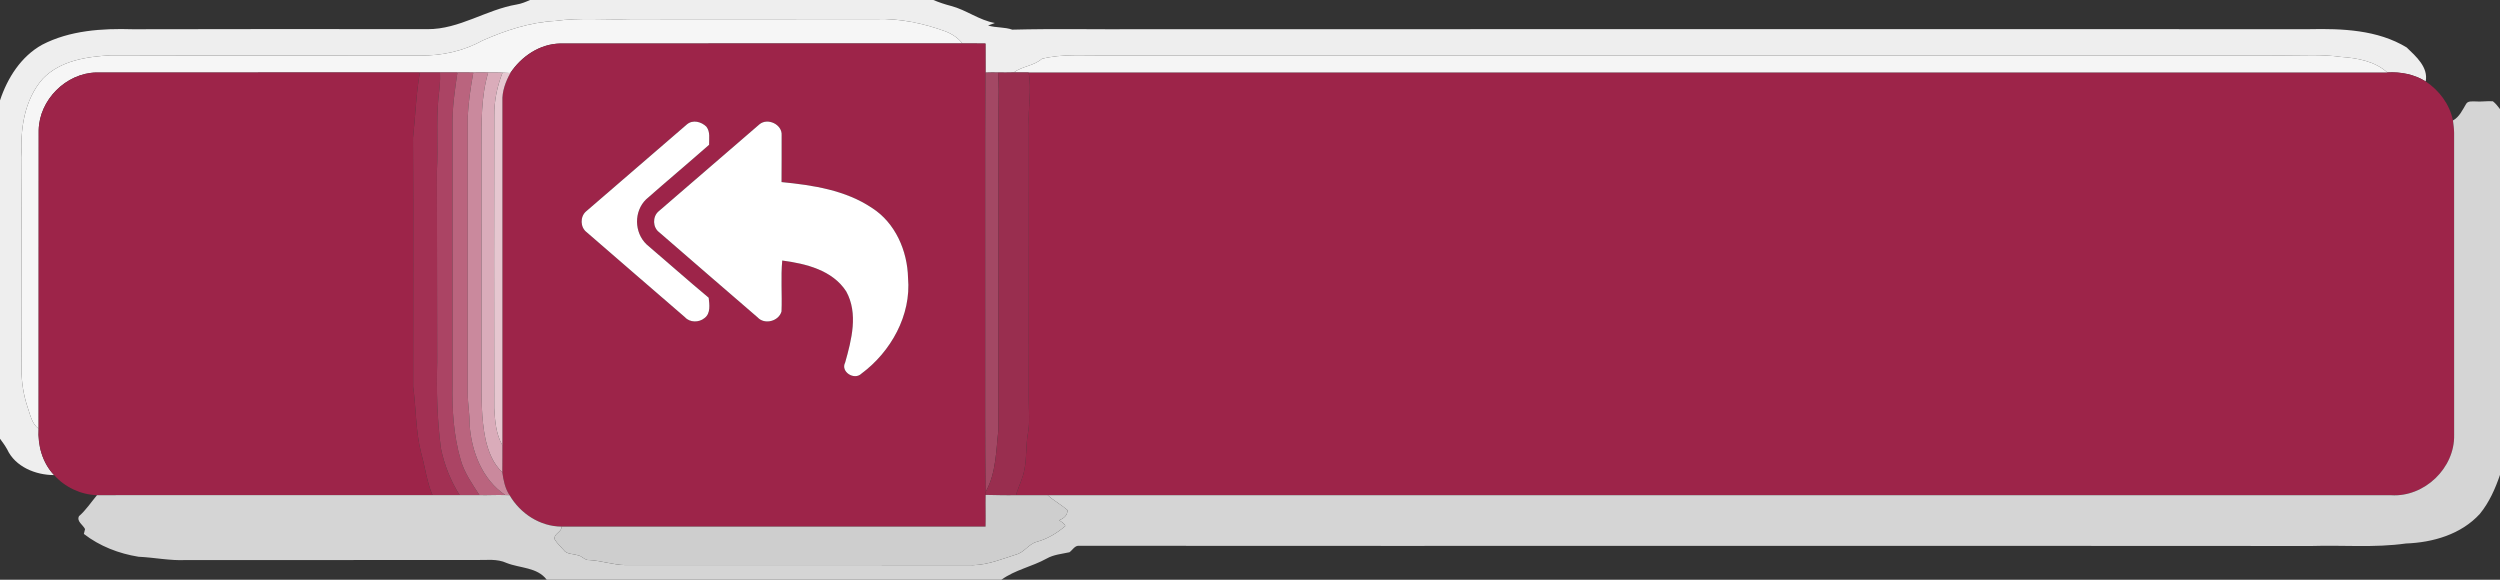 <?xml version="1.0" encoding="UTF-8" ?>
<!DOCTYPE svg PUBLIC "-//W3C//DTD SVG 1.1//EN" "http://www.w3.org/Graphics/SVG/1.1/DTD/svg11.dtd">
<svg width="1035pt" height="240pt" viewBox="0 0 1035 240" version="1.1" xmlns="http://www.w3.org/2000/svg">
<rect x="0" y="0" width="1035" height="240" fill="#333333" stroke="none"/>
<g id="#e4e4e4ff">
</g>
<g id="#eeeeeeff">
<path fill="#eeeeee" opacity="1.00" d=" M 219.43 0.00 L 386.40 0.00 C 388.78 0.99 391.22 1.82 393.73 2.46 C 400.06 4.11 405.39 8.40 411.90 9.52 C 411.19 9.78 409.77 10.30 409.06 10.56 C 412.33 11.56 415.84 11.13 419.09 12.28 C 436.36 11.83 453.73 12.20 471.04 12.10 C 632.68 11.99 794.32 12.10 955.97 12.08 C 969.65 11.79 984.35 12.33 996.37 19.65 C 1000.19 23.33 1005.38 27.80 1004.24 33.72 C 999.51 30.76 993.86 29.68 988.34 30.00 C 983.17 25.32 975.87 24.01 969.13 23.56 C 961.47 22.46 953.71 22.97 946.00 22.95 C 783.01 22.91 620.02 22.94 457.04 22.94 C 448.47 23.05 439.74 22.25 431.35 24.35 C 428.00 27.29 423.24 27.39 419.68 30.00 C 417.51 30.04 415.35 30.08 413.19 30.03 C 411.45 29.96 409.72 30.02 408.00 30.07 C 407.99 26.06 408.02 22.04 407.98 18.02 C 404.81 17.97 401.63 18.03 398.46 17.99 C 396.57 15.61 393.98 13.93 391.15 12.89 C 382.14 9.62 372.57 7.62 362.95 7.91 C 328.97 7.95 294.99 7.97 261.01 7.93 C 250.64 8.29 240.21 7.23 229.90 8.67 C 219.39 9.20 209.24 12.60 199.68 16.82 C 191.86 21.17 182.85 23.12 173.94 22.99 C 131.28 22.90 88.61 23.04 45.95 22.90 C 35.92 23.44 24.96 25.05 17.66 32.65 C 10.00 41.43 8.27 53.76 9.03 65.02 C 8.80 94.35 9.12 123.68 8.90 153.01 C 8.91 158.24 9.73 163.45 11.38 168.42 C 12.52 171.62 13.10 175.34 15.99 177.52 C 15.57 184.40 17.57 191.62 22.40 196.68 C 14.80 196.70 6.30 193.27 2.97 186.04 C 2.10 184.48 1.06 183.04 0.00 181.62 L 0.00 41.58 C 3.07 32.28 8.70 23.38 17.44 18.52 C 28.93 12.56 42.28 11.72 54.98 12.11 C 95.66 11.99 136.34 12.04 177.02 12.07 C 190.12 12.16 201.29 3.99 213.94 1.86 C 215.86 1.54 217.66 0.79 219.43 0.00 Z" />
</g>
<g id="#f6f6f6ff">
<path fill="#f6f6f6" opacity="1.00" d=" M 229.90 8.67 C 240.21 7.23 250.64 8.29 261.01 7.93 C 294.99 7.97 328.97 7.95 362.95 7.91 C 372.57 7.62 382.14 9.62 391.15 12.89 C 393.98 13.93 396.57 15.61 398.46 17.99 C 342.94 18.02 287.43 17.97 231.92 18.02 C 223.45 18.19 215.88 23.32 211.29 30.22 C 210.48 30.19 208.86 30.13 208.05 30.09 C 206.07 30.05 204.10 29.96 202.12 30.02 C 200.07 30.06 198.01 29.95 195.96 30.02 C 193.76 30.06 191.57 29.96 189.38 30.01 C 186.97 30.05 184.57 29.97 182.17 30.01 C 179.39 30.02 176.62 29.98 173.84 30.01 C 129.20 30.01 84.55 29.98 39.90 30.02 C 27.34 30.24 16.22 41.38 16.02 53.94 C 15.97 95.14 16.02 136.33 15.99 177.52 C 13.10 175.34 12.52 171.62 11.38 168.42 C 9.73 163.45 8.91 158.24 8.90 153.01 C 9.12 123.68 8.80 94.35 9.03 65.02 C 8.27 53.76 10.00 41.43 17.66 32.65 C 24.96 25.05 35.92 23.44 45.95 22.90 C 88.61 23.04 131.28 22.90 173.94 22.99 C 182.85 23.12 191.86 21.17 199.68 16.82 C 209.24 12.60 219.39 9.20 229.90 8.67 Z" />
</g>
<g id="#9d2449ff">
<path fill="#9d2449" opacity="1.00" d=" M 211.29 30.22 C 215.88 23.32 223.45 18.19 231.92 18.02 C 287.43 17.97 342.94 18.02 398.46 17.99 C 401.63 18.03 404.81 17.97 407.98 18.02 C 408.02 22.04 407.99 26.06 408.00 30.07 C 407.77 66.71 407.96 103.35 407.90 139.99 C 407.95 161.16 407.75 182.34 408.12 203.51 C 408.10 203.85 408.08 204.54 408.06 204.89 C 407.96 209.26 408.14 213.64 408.02 218.02 C 349.49 218.00 290.97 217.98 232.44 218.01 C 223.56 217.95 215.37 212.59 210.97 205.01 C 209.08 202.22 208.41 198.79 207.96 195.50 C 207.93 191.79 208.05 188.09 208.00 184.38 C 208.00 136.93 208.00 89.47 208.00 42.01 C 207.80 37.85 209.30 33.81 211.29 30.22 M 284.39 51.49 C 270.42 63.49 256.52 75.57 242.56 87.58 C 240.11 89.76 240.22 94.12 242.85 96.11 C 256.37 107.91 270.01 119.57 283.57 131.33 C 285.60 133.60 289.38 133.59 291.66 131.69 C 294.30 129.76 293.70 126.04 293.40 123.26 C 284.72 116.03 276.28 108.51 267.69 101.19 C 262.52 96.26 262.37 87.50 267.51 82.51 C 276.14 74.92 284.94 67.53 293.57 59.94 C 293.51 57.41 294.13 54.59 292.43 52.43 C 290.33 50.38 286.83 49.43 284.39 51.49 M 314.42 51.46 C 300.44 63.47 286.53 75.56 272.57 87.57 C 270.09 89.77 270.22 94.18 272.89 96.15 C 286.43 107.96 300.08 119.64 313.65 131.40 C 316.52 134.54 322.41 133.01 323.55 128.94 C 323.83 121.94 323.21 114.73 323.85 107.86 C 333.59 109.15 344.67 111.83 350.34 120.66 C 355.37 129.79 352.55 140.67 349.89 150.09 C 347.88 153.95 353.71 157.58 356.64 154.68 C 368.84 145.63 377.31 130.50 375.93 115.05 C 375.69 103.87 370.68 92.27 361.03 86.10 C 349.98 78.68 336.50 76.66 323.56 75.38 C 323.64 68.93 323.57 62.47 323.60 56.02 C 323.93 51.53 317.80 48.63 314.42 51.46 Z" />
<path fill="#9d2449" opacity="1.00" d=" M 16.02 53.94 C 16.22 41.38 27.34 30.24 39.90 30.02 C 84.55 29.98 129.20 30.01 173.84 30.01 C 172.22 38.93 172.02 48.01 171.00 57.00 C 171.22 91.34 171.00 125.69 171.05 160.02 C 172.31 169.21 172.06 178.61 174.39 187.64 C 176.01 193.41 176.70 199.44 179.05 204.99 C 132.75 205.01 86.46 205.00 40.16 205.00 C 33.41 204.80 26.89 201.70 22.40 196.68 C 17.57 191.62 15.57 184.40 15.99 177.52 C 16.02 136.33 15.97 95.14 16.02 53.94 Z" />
<path fill="#9d2449" opacity="1.00" d=" M 425.82 30.00 C 613.33 29.99 800.84 30.01 988.34 30.00 C 993.86 29.68 999.51 30.76 1004.24 33.72 C 1009.86 37.44 1014.18 43.21 1015.52 49.88 C 1015.74 51.57 1015.99 53.26 1016.00 54.96 C 1016.01 96.66 1015.98 138.35 1016.01 180.04 C 1016.34 193.79 1003.65 205.89 989.94 205.02 C 804.53 204.98 619.13 205.01 433.72 205.00 C 429.35 204.99 424.98 205.01 420.61 205.01 C 421.67 201.32 423.55 197.90 424.16 194.08 C 425.10 189.32 424.66 184.42 425.52 179.64 C 426.43 174.81 425.87 169.90 425.90 165.02 C 425.93 127.35 425.92 89.67 425.94 52.00 C 425.53 44.65 427.19 37.31 425.82 30.00 Z" />
</g>
<g id="#f5f5f5ff">
<path fill="#f5f5f5" opacity="1.00" d=" M 431.35 24.35 C 439.74 22.25 448.47 23.05 457.04 22.94 C 620.02 22.94 783.01 22.91 946.00 22.95 C 953.71 22.97 961.47 22.46 969.13 23.56 C 975.87 24.01 983.17 25.32 988.34 30.00 C 800.84 30.01 613.33 29.99 425.82 30.00 C 423.77 29.97 421.72 29.99 419.68 30.00 C 423.24 27.39 428.00 27.29 431.35 24.35 Z" />
</g>
<g id="#a23053ff">
<path fill="#a23053" opacity="1.00" d=" M 173.84 30.01 C 176.62 29.98 179.39 30.02 182.17 30.01 C 182.36 33.49 181.94 36.95 181.52 40.40 C 180.56 50.57 181.44 60.79 180.88 70.97 C 180.94 97.33 180.97 123.67 181.00 150.01 C 180.67 161.89 181.01 173.83 182.54 185.62 C 183.96 192.47 186.56 199.07 190.30 204.99 C 186.55 204.95 182.80 205.03 179.05 204.99 C 176.70 199.44 176.01 193.41 174.39 187.64 C 172.06 178.61 172.31 169.21 171.05 160.02 C 171.00 125.69 171.22 91.34 171.00 57.00 C 172.02 48.01 172.22 38.93 173.84 30.01 Z" />
</g>
<g id="#ab4464ff">
<path fill="#ab4464" opacity="1.00" d=" M 182.17 30.01 C 184.57 29.97 186.97 30.05 189.38 30.01 C 188.31 37.29 187.21 44.61 187.34 51.99 C 187.35 87.66 187.34 123.34 187.35 159.02 C 187.12 169.54 187.79 180.21 190.72 190.37 C 192.24 195.75 195.51 200.35 198.50 204.99 C 195.76 204.92 193.03 205.04 190.30 204.99 C 186.56 199.07 183.96 192.47 182.54 185.62 C 181.01 173.83 180.67 161.89 181.00 150.01 C 180.97 123.67 180.94 97.33 180.88 70.97 C 181.44 60.79 180.56 50.57 181.52 40.40 C 181.94 36.95 182.36 33.49 182.17 30.01 Z" />
</g>
<g id="#ba647eff">
<path fill="#ba647e" opacity="1.00" d=" M 189.38 30.01 C 191.57 29.96 193.76 30.06 195.96 30.02 C 194.89 35.98 193.97 41.98 193.66 48.03 C 193.63 86.36 193.66 124.68 193.65 163.01 C 193.67 167.29 194.50 171.51 194.42 175.80 C 195.17 186.91 199.65 198.56 209.21 204.97 C 205.64 204.84 202.07 205.08 198.50 204.99 C 195.51 200.35 192.24 195.75 190.72 190.37 C 187.79 180.21 187.12 169.54 187.35 159.02 C 187.34 123.34 187.35 87.66 187.34 51.99 C 187.21 44.61 188.31 37.29 189.38 30.01 Z" />
</g>
<g id="#ca899dff">
<path fill="#ca899d" opacity="1.00" d=" M 195.96 30.02 C 198.01 29.95 200.07 30.06 202.12 30.02 C 199.14 40.06 199.34 50.66 199.33 61.03 C 199.33 92.37 199.33 123.72 199.34 155.07 C 199.35 164.05 199.18 173.12 201.03 181.96 C 202.22 186.93 204.10 191.97 207.96 195.50 C 208.41 198.79 209.08 202.22 210.97 205.01 C 210.53 205.00 209.65 204.98 209.21 204.97 C 199.65 198.56 195.17 186.91 194.42 175.80 C 194.50 171.51 193.67 167.29 193.65 163.01 C 193.66 124.68 193.63 86.36 193.66 48.03 C 193.97 41.98 194.89 35.98 195.96 30.02 Z" />
</g>
<g id="#daacbaff">
<path fill="#daacba" opacity="1.00" d=" M 202.12 30.02 C 204.10 29.96 206.07 30.05 208.05 30.09 C 205.81 35.79 204.55 41.87 204.64 48.00 C 204.54 88.34 204.56 128.68 204.63 169.03 C 204.92 174.26 205.34 179.73 208.00 184.38 C 208.05 188.09 207.93 191.79 207.96 195.50 C 204.10 191.97 202.22 186.93 201.03 181.96 C 199.18 173.12 199.35 164.05 199.34 155.07 C 199.33 123.72 199.33 92.37 199.33 61.03 C 199.34 50.66 199.14 40.06 202.12 30.02 Z" />
</g>
<g id="#e6c7d0ff">
<path fill="#e6c7d0" opacity="1.00" d=" M 208.05 30.09 C 208.86 30.13 210.48 30.19 211.29 30.22 C 209.30 33.81 207.80 37.85 208.00 42.01 C 208.00 89.47 208.00 136.93 208.00 184.38 C 205.34 179.73 204.92 174.26 204.63 169.03 C 204.56 128.68 204.54 88.34 204.64 48.00 C 204.55 41.87 205.81 35.79 208.05 30.09 Z" />
</g>
<g id="#a34864ff">
<path fill="#a34864" opacity="1.00" d=" M 408.00 30.07 C 409.72 30.02 411.45 29.96 413.19 30.03 C 413.58 35.01 413.43 40.01 413.39 45.00 C 413.32 89.34 413.42 133.68 413.33 178.02 C 412.34 186.58 412.44 195.81 408.12 203.51 C 407.75 182.34 407.95 161.16 407.90 139.99 C 407.96 103.35 407.77 66.71 408.00 30.07 Z" />
</g>
<g id="#992e4fff">
<path fill="#992e4f" opacity="1.00" d=" M 413.19 30.03 C 415.35 30.08 417.51 30.04 419.68 30.00 C 421.72 29.99 423.77 29.97 425.82 30.00 C 427.19 37.31 425.53 44.65 425.94 52.00 C 425.92 89.67 425.93 127.35 425.90 165.02 C 425.87 169.90 426.43 174.81 425.52 179.64 C 424.66 184.42 425.10 189.32 424.16 194.08 C 423.55 197.90 421.67 201.32 420.61 205.01 C 416.42 205.09 412.24 204.96 408.06 204.89 C 408.08 204.54 408.10 203.85 408.12 203.51 C 412.44 195.81 412.34 186.58 413.33 178.02 C 413.42 133.68 413.32 89.34 413.39 45.00 C 413.43 40.01 413.58 35.01 413.19 30.03 Z" />
</g>
<g id="#d5d5d5ff">
<path fill="#d5d5d5" opacity="1.00" d=" M 1020.94 43.07 C 1021.69 41.71 1023.42 42.02 1024.73 41.99 C 1027.17 42.20 1029.61 41.75 1032.05 41.93 C 1033.22 42.81 1034.10 44.01 1035.00 45.17 L 1035.00 196.60 C 1033.04 202.33 1030.53 208.00 1026.68 212.72 C 1018.92 221.25 1007.22 224.60 996.02 225.01 C 983.09 226.84 970.02 225.63 957.01 226.04 C 786.99 225.91 616.96 226.08 446.95 225.96 C 444.98 225.69 444.12 227.66 442.76 228.63 C 439.56 229.34 436.20 229.59 433.31 231.25 C 427.26 234.60 420.25 235.90 414.60 240.00 L 226.33 240.00 C 222.47 234.81 215.29 235.27 209.76 233.08 C 205.76 231.22 201.31 231.91 197.05 231.85 C 157.03 231.88 117.01 231.83 76.99 231.86 C 70.41 232.19 63.94 230.79 57.38 230.50 C 49.25 229.20 41.26 226.13 34.72 221.05 C 34.89 220.38 35.05 219.71 35.21 219.04 C 34.40 217.32 31.62 215.85 32.70 213.70 C 35.60 211.17 37.70 207.93 40.16 205.00 C 86.46 205.00 132.75 205.01 179.05 204.99 C 182.80 205.03 186.55 204.95 190.30 204.99 C 193.03 205.04 195.76 204.92 198.50 204.99 C 202.07 205.08 205.64 204.84 209.21 204.97 C 209.65 204.98 210.53 205.00 210.97 205.01 C 215.37 212.59 223.56 217.95 232.44 218.01 C 232.70 220.38 229.03 220.84 229.66 223.35 C 230.66 224.96 232.08 226.25 233.33 227.67 C 234.62 229.52 237.14 229.23 239.08 229.85 C 240.93 230.05 242.03 232.04 244.00 231.87 C 249.07 232.12 253.91 233.91 259.00 233.95 C 306.99 233.96 354.98 233.87 402.97 233.98 C 409.11 233.81 414.88 231.43 420.65 229.58 C 424.04 228.72 425.85 225.21 429.21 224.32 C 433.62 223.12 437.58 220.74 441.04 217.78 C 440.66 216.55 439.41 216.09 438.49 215.37 C 440.37 214.65 441.99 213.37 441.94 211.17 C 439.34 208.93 436.29 207.29 433.72 205.00 C 619.13 205.01 804.53 204.98 989.94 205.02 C 1003.65 205.89 1016.34 193.79 1016.01 180.04 C 1015.98 138.35 1016.01 96.66 1016.00 54.96 C 1015.99 53.26 1015.74 51.57 1015.52 49.88 C 1018.21 48.39 1019.43 45.58 1020.94 43.07 Z" />
</g>
<g id="#ffffffff">
<path fill="#ffffff" opacity="1.00" d=" M 284.39 51.49 C 286.83 49.43 290.33 50.38 292.43 52.43 C 294.13 54.59 293.51 57.41 293.57 59.94 C 284.94 67.53 276.14 74.92 267.51 82.51 C 262.37 87.50 262.52 96.26 267.69 101.19 C 276.28 108.51 284.72 116.03 293.40 123.26 C 293.70 126.04 294.30 129.76 291.66 131.69 C 289.38 133.59 285.60 133.60 283.57 131.33 C 270.01 119.57 256.37 107.91 242.85 96.11 C 240.22 94.12 240.11 89.76 242.56 87.58 C 256.52 75.57 270.42 63.49 284.39 51.49 Z" />
<path fill="#ffffff" opacity="1.00" d=" M 314.42 51.46 C 317.80 48.63 323.93 51.53 323.60 56.02 C 323.57 62.47 323.64 68.93 323.56 75.38 C 336.50 76.66 349.98 78.68 361.03 86.10 C 370.68 92.27 375.69 103.87 375.93 115.05 C 377.31 130.50 368.84 145.63 356.64 154.68 C 353.71 157.58 347.88 153.95 349.89 150.09 C 352.55 140.67 355.37 129.79 350.34 120.66 C 344.67 111.83 333.59 109.15 323.85 107.86 C 323.21 114.73 323.83 121.94 323.55 128.94 C 322.41 133.01 316.52 134.54 313.65 131.40 C 300.08 119.64 286.43 107.96 272.89 96.15 C 270.22 94.18 270.09 89.77 272.57 87.57 C 286.53 75.56 300.44 63.47 314.42 51.46 Z" />
</g>
<g id="#dededeff">
</g>
<g id="#dcdcdcff">
</g>
<g id="#cececeff">
<path fill="#cecece" opacity="1.00" d=" M 408.06 204.89 C 412.24 204.96 416.42 205.09 420.61 205.01 C 424.98 205.01 429.35 204.99 433.72 205.00 C 436.29 207.29 439.34 208.93 441.94 211.17 C 441.99 213.37 440.37 214.65 438.49 215.37 C 439.41 216.09 440.66 216.55 441.04 217.78 C 437.58 220.74 433.62 223.12 429.21 224.32 C 425.85 225.21 424.04 228.72 420.65 229.58 C 414.88 231.43 409.11 233.81 402.97 233.98 C 354.98 233.87 306.99 233.96 259.00 233.95 C 253.91 233.91 249.07 232.12 244.00 231.87 C 242.03 232.04 240.93 230.05 239.08 229.85 C 237.14 229.23 234.62 229.52 233.33 227.67 C 232.08 226.25 230.66 224.96 229.66 223.35 C 229.03 220.84 232.70 220.38 232.44 218.01 C 290.97 217.98 349.49 218.00 408.02 218.02 C 408.14 213.64 407.96 209.26 408.06 204.89 Z" />
</g>
</svg>
